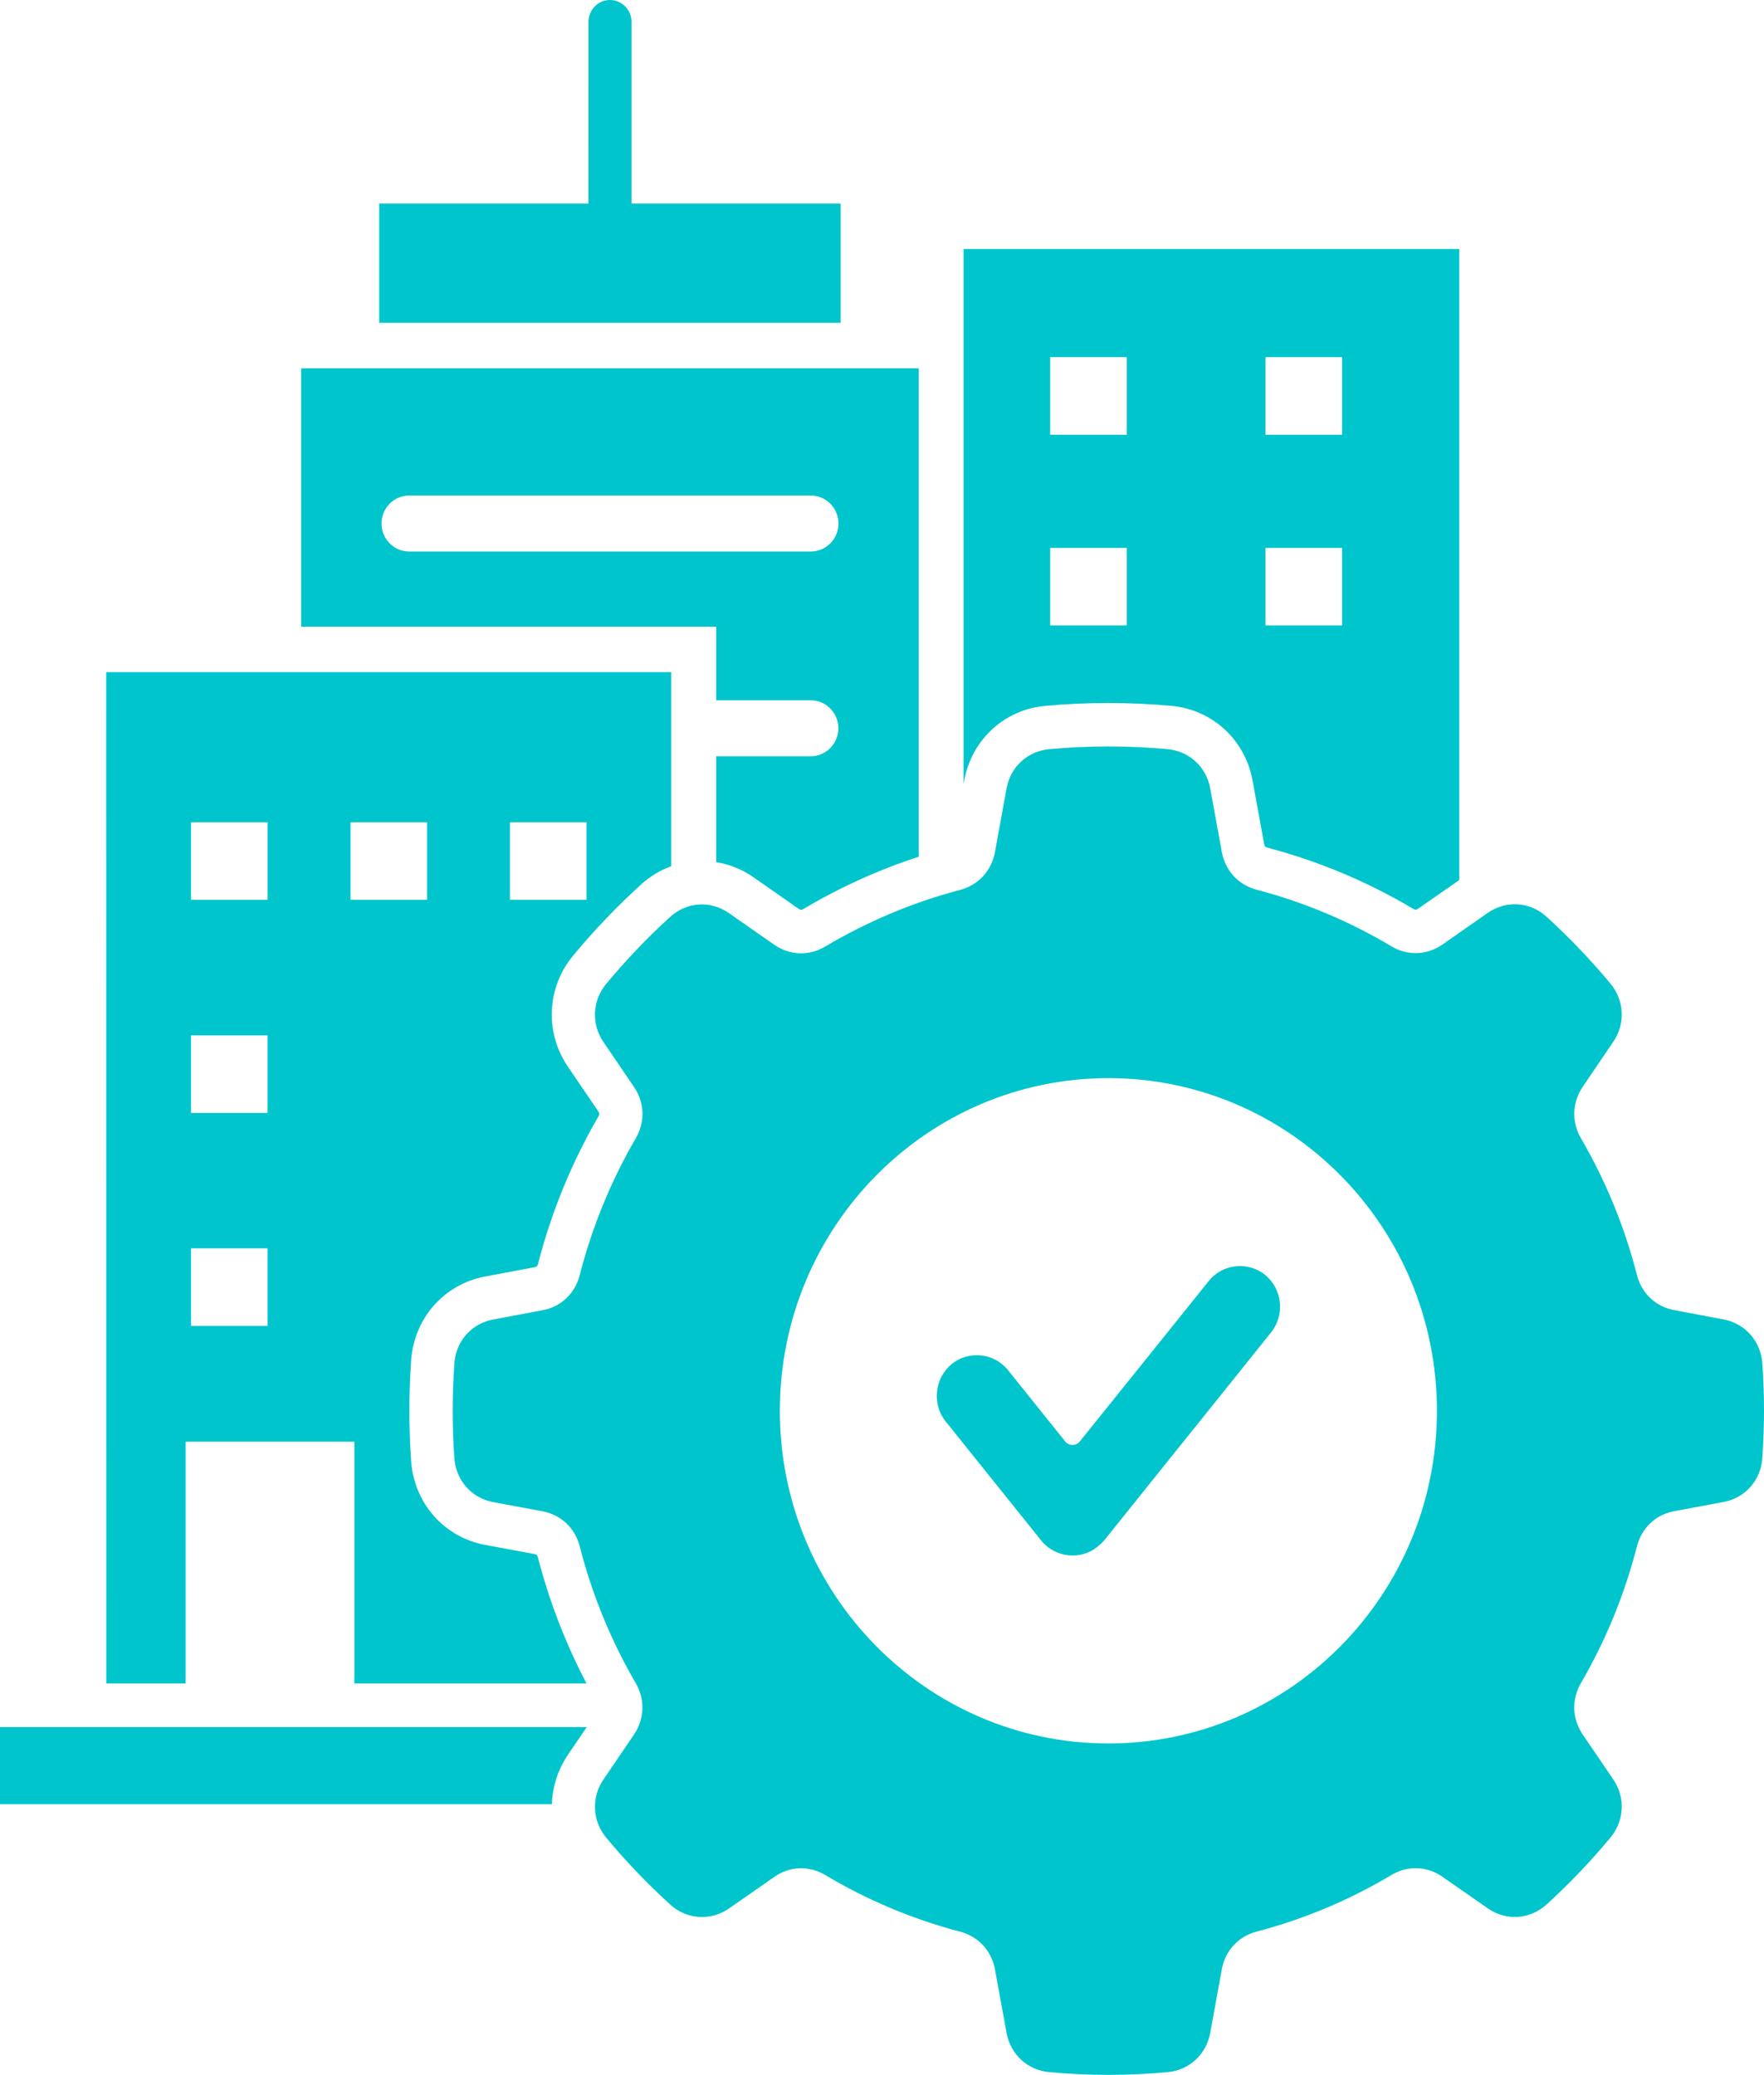 <svg width="108" height="127" viewBox="0 0 108 127" fill="none" xmlns="http://www.w3.org/2000/svg">
<path fill-rule="evenodd" clip-rule="evenodd" d="M67.861 106.716C56.753 106.716 47.746 97.599 47.746 86.354C47.746 75.109 56.752 65.992 67.861 65.992C78.968 65.992 87.975 75.109 87.975 86.354C87.975 97.598 78.969 106.716 67.861 106.716ZM33.79 110.434H0V105.713H35.924L34.767 107.414C34.148 108.332 33.822 109.38 33.79 110.434ZM51.469 19.761V12.46H38.663V1.332C38.663 0.595 38.069 0 37.347 0C36.618 0 36.031 0.601 36.031 1.332L36.025 12.46H23.218V19.761H51.469ZM35.91 103.043H21.697V88.242H11.363V103.043H6.508L6.502 41.142H41.096V53.02C40.431 53.26 39.805 53.635 39.256 54.133C37.768 55.484 36.375 56.939 35.091 58.491C33.475 60.437 33.341 63.191 34.766 65.287L36.631 68.028C36.707 68.138 36.707 68.209 36.644 68.326C35.002 71.151 33.756 74.197 32.939 77.365C32.907 77.494 32.856 77.54 32.722 77.566L29.694 78.135C27.19 78.607 25.351 80.689 25.172 83.262C25.101 84.29 25.063 85.319 25.063 86.347C25.063 87.375 25.101 88.403 25.172 89.431C25.351 92.004 27.19 94.093 29.694 94.559L32.722 95.121C32.849 95.147 32.901 95.192 32.932 95.322C33.629 98.011 34.626 100.599 35.91 103.043ZM58.994 47.984V15.24H89.341V53.868L86.824 55.621C86.716 55.698 86.646 55.698 86.531 55.633C83.739 53.972 80.731 52.711 77.595 51.883C77.467 51.851 77.422 51.799 77.397 51.663L76.688 47.777C76.234 45.281 74.228 43.438 71.731 43.206C70.441 43.089 69.15 43.031 67.86 43.031C66.57 43.031 65.273 43.089 63.989 43.206C61.492 43.432 59.486 45.281 59.033 47.777L58.994 47.984ZM77.479 33.538V38.285H82.168V33.538H77.479ZM64.296 33.538V38.285H68.984V33.538H64.296ZM77.479 21.861V26.607H82.168V21.861H77.479ZM64.296 21.861V26.607H68.984V21.861H64.296ZM18.44 38.362H43.849V42.863H49.636C50.569 42.863 51.329 43.632 51.329 44.576C51.329 45.52 50.569 46.29 49.636 46.29H43.849V52.769C44.641 52.898 45.42 53.202 46.117 53.687L48.895 55.627C49.004 55.705 49.074 55.705 49.189 55.64C51.418 54.314 53.788 53.241 56.247 52.439V22.541H18.44L18.44 38.362ZM25.051 33.758C24.118 33.758 23.358 32.989 23.358 32.045C23.358 31.101 24.118 30.331 25.051 30.331H49.643C50.575 30.331 51.335 31.101 51.335 32.045C51.335 32.989 50.575 33.758 49.643 33.758H25.051ZM11.695 76.409V81.155H16.383V76.409H11.695ZM11.695 63.374V68.12H16.383V63.374H11.695ZM21.461 50.331V55.078H26.15V50.331H21.461ZM31.221 50.331V55.078H35.91V50.331H31.221ZM11.696 50.331V55.078H16.384V50.331H11.696ZM57.903 87.013L63.747 94.294C64.584 95.342 66.168 95.529 67.203 94.663C67.209 94.656 67.216 94.65 67.222 94.643C67.376 94.527 67.522 94.385 67.65 94.229L71.981 88.83L73.495 86.949L77.825 81.55C78.675 80.489 78.515 78.905 77.468 78.045C76.42 77.185 74.855 77.347 74.006 78.407L69.681 83.793L69.675 83.8L69.668 83.806L68.155 85.688L66.117 88.222C66.002 88.365 65.849 88.442 65.664 88.442C65.485 88.442 65.325 88.365 65.21 88.222L61.716 83.864C60.867 82.804 59.302 82.642 58.254 83.502C57.213 84.375 57.047 85.953 57.903 87.013ZM58.784 54.47C55.852 55.239 53.074 56.423 50.525 57.936C49.529 58.531 48.354 58.485 47.402 57.826L44.623 55.886C43.499 55.103 42.043 55.2 41.027 56.125C39.635 57.392 38.325 58.763 37.118 60.218C36.262 61.246 36.192 62.675 36.946 63.781L38.811 66.523C39.469 67.486 39.507 68.676 38.919 69.684C37.418 72.264 36.256 75.077 35.495 78.045C35.202 79.177 34.346 79.992 33.209 80.198L30.188 80.767C28.865 81.013 27.907 82.1 27.818 83.457C27.754 84.414 27.716 85.378 27.716 86.354C27.716 87.331 27.747 88.294 27.818 89.251C27.914 90.609 28.872 91.695 30.188 91.941L33.209 92.503C34.346 92.717 35.208 93.525 35.495 94.657C36.256 97.625 37.418 100.437 38.919 103.017C39.507 104.026 39.462 105.216 38.811 106.179L36.946 108.921C36.192 110.027 36.262 111.455 37.118 112.484C38.325 113.938 39.635 115.303 41.033 116.577C42.043 117.495 43.505 117.592 44.63 116.816L47.408 114.882C48.36 114.216 49.535 114.178 50.532 114.773C53.08 116.292 55.859 117.469 58.791 118.238C59.908 118.536 60.707 119.402 60.918 120.553L61.627 124.433C61.87 125.752 62.911 126.709 64.226 126.832C65.421 126.942 66.635 127 67.861 127C69.087 127 70.301 126.942 71.496 126.832C72.811 126.709 73.853 125.752 74.095 124.433L74.804 120.547C75.015 119.396 75.813 118.529 76.931 118.232C79.863 117.463 82.642 116.286 85.19 114.766C86.187 114.171 87.362 114.216 88.314 114.876L91.092 116.809C92.216 117.592 93.673 117.495 94.688 116.57C96.081 115.303 97.39 113.932 98.597 112.477C99.454 111.449 99.524 110.02 98.77 108.914L96.905 106.173C96.247 105.209 96.209 104.02 96.796 103.011C98.297 100.431 99.46 97.618 100.22 94.65C100.514 93.519 101.37 92.704 102.507 92.497L105.528 91.934C106.85 91.689 107.808 90.602 107.898 89.245C107.962 88.287 108 87.324 108 86.348C108 85.378 107.968 84.408 107.898 83.451C107.802 82.093 106.844 81.007 105.528 80.761L102.507 80.192C101.37 79.979 100.507 79.17 100.22 78.039C99.46 75.064 98.297 72.258 96.796 69.678C96.209 68.669 96.253 67.48 96.905 66.516L98.77 63.768C99.524 62.662 99.454 61.233 98.597 60.205C97.39 58.75 96.081 57.386 94.688 56.112C93.673 55.188 92.216 55.097 91.092 55.873L88.314 57.813C87.362 58.472 86.187 58.517 85.19 57.923C82.642 56.403 79.863 55.226 76.931 54.457C75.813 54.159 75.015 53.293 74.804 52.142L74.095 48.256C73.852 46.937 72.811 45.98 71.496 45.857C70.301 45.747 69.087 45.689 67.861 45.689C66.635 45.689 65.421 45.747 64.226 45.857C62.911 45.98 61.87 46.937 61.627 48.256L60.918 52.142C60.707 53.306 59.902 54.172 58.784 54.47Z" fill="#00C5CD"/>
</svg>

